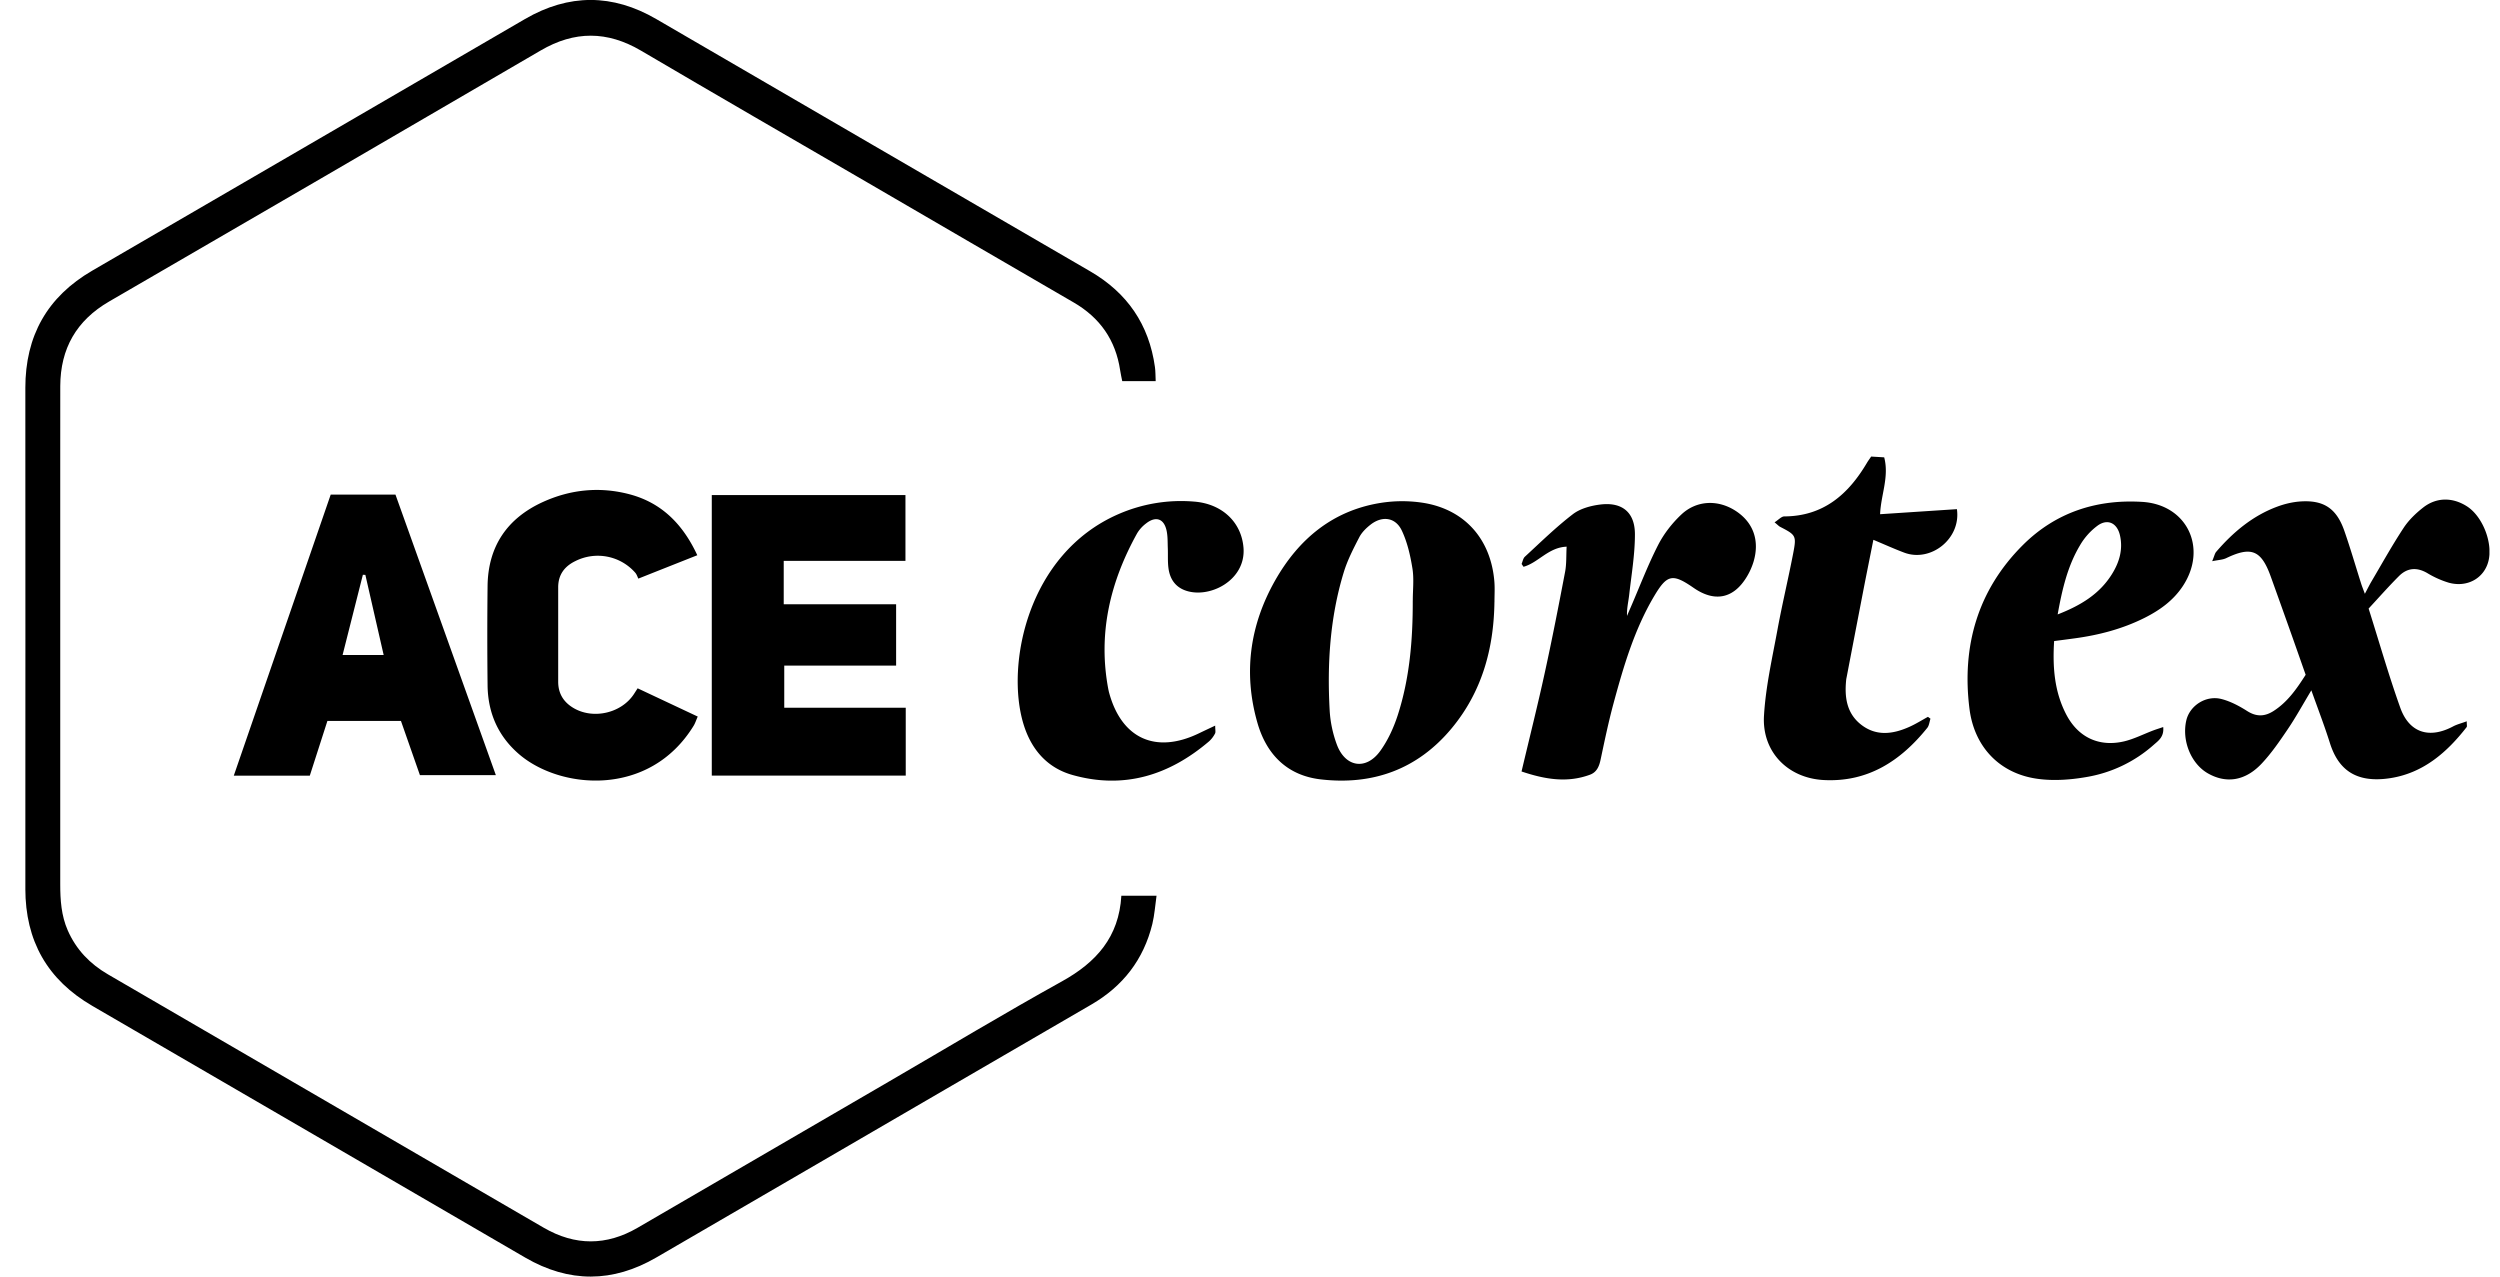 <svg xmlns="http://www.w3.org/2000/svg" width="94" height="48" fill="none"><g fill="#000" clip-path="url(#a)"><path d="M43.455 14.33h-1.259c-.027-.139-.058-.27-.078-.405-.17-1.139-.759-1.98-1.75-2.554-2.586-1.499-5.17-3.006-7.753-4.509-2.838-1.65-5.683-3.293-8.514-4.958-1.269-.746-2.5-.75-3.771-.006-5.405 3.156-10.816 6.3-16.229 9.44-1.226.712-1.83 1.766-1.835 3.179-.003.934-.001 1.868-.001 2.802v15.927c0 .595.039 1.182.282 1.736.318.724.833 1.259 1.512 1.654 5.184 3.01 10.366 6.026 15.547 9.04.281.165.563.328.844.49 1.176.68 2.352.68 3.525-.002l9.48-5.515c2.157-1.254 4.295-2.54 6.475-3.75 1.288-.713 2.144-1.664 2.233-3.22h1.323c-.053.372-.076.725-.158 1.063-.329 1.34-1.105 2.34-2.294 3.03-3.672 2.13-7.338 4.267-11.007 6.4-1.78 1.037-3.564 2.07-5.344 3.107-1.643.958-3.289.962-4.932.008-5.424-3.152-10.845-6.311-16.271-9.46-1.7-.985-2.527-2.452-2.527-4.414.003-6.274.004-12.548 0-18.822-.001-1.962.823-3.431 2.519-4.416 5.426-3.15 10.847-6.307 16.27-9.46 1.644-.955 3.29-.954 4.934.002 5.437 3.161 10.872 6.325 16.312 9.483 1.394.808 2.215 1.999 2.438 3.602.023.164.019.331.028.527Z"/><path d="M29.468 21.088v1.633h4.226v2.306h-4.206v1.585h4.568v2.55h-7.293V18.615h7.282v2.473h-4.577Zm-17.033-2.492h2.434l3.775 10.549h-2.855l-.713-2.037H12.31l-.662 2.058H8.79l3.645-10.57Zm1.303 3.02-.094-.005-.763 3.018h1.545a5573.59 5573.59 0 0 1-.688-3.013Zm73.167 4.343c-.326.542-.587 1.02-.89 1.466-.304.449-.614.903-.984 1.294-.615.65-1.333.75-2.018.357-.631-.363-.982-1.227-.808-1.987.129-.56.741-.959 1.329-.804.336.088.661.26.958.449.348.222.659.213.993 0 .525-.336.868-.83 1.208-1.362-.213-.604-.422-1.203-.635-1.8a621.83 621.83 0 0 0-.675-1.887c-.359-1.001-.734-1.153-1.679-.698-.13.062-.286.065-.526.114.083-.197.098-.293.152-.354.637-.74 1.37-1.354 2.293-1.697.272-.101.565-.172.855-.194.886-.064 1.369.253 1.665 1.092.231.66.425 1.332.637 1.999.032.102.073.2.139.38.108-.202.178-.347.26-.484.394-.669.771-1.348 1.198-1.996.192-.292.46-.55.737-.766.503-.392 1.112-.386 1.649-.039.588.381.976 1.377.801 2.06-.165.644-.803 1.002-1.499.805a3.524 3.524 0 0 1-.801-.36c-.392-.227-.75-.198-1.06.111-.393.392-.76.81-1.144 1.224.403 1.275.757 2.515 1.19 3.727.338.947 1.091 1.179 1.983.706.148-.08.318-.12.516-.194 0 .132.018.19-.003.218-.744.957-1.636 1.726-2.863 1.918-1.368.214-1.984-.387-2.279-1.321-.2-.636-.441-1.26-.696-1.976l-.003-.001Zm-30.714-3.322c-.024 1.759-.473 3.384-1.613 4.753-1.284 1.542-2.967 2.143-4.925 1.914-1.252-.147-2.033-.933-2.375-2.13-.536-1.874-.285-3.672.67-5.354.878-1.544 2.147-2.609 3.934-2.906a5.155 5.155 0 0 1 1.614-.01c1.58.245 2.572 1.375 2.694 2.986.018.248.002.497.002.747Zm-3.07-.056c0-.404.05-.816-.014-1.21-.078-.484-.19-.98-.398-1.42-.236-.5-.732-.567-1.171-.228-.168.13-.335.294-.43.48-.22.425-.443.858-.582 1.313-.52 1.7-.628 3.45-.529 5.213.025.428.12.868.27 1.27.32.855 1.102.973 1.634.232.284-.395.498-.862.65-1.327.455-1.4.572-2.857.569-4.324v.001Zm-26.903-1.704c-.741.294-1.43.566-2.216.879-.032-.061-.059-.159-.12-.226a1.875 1.875 0 0 0-2.247-.434c-.413.2-.648.517-.647.99v3.548c0 .427.189.747.544.968.742.464 1.823.226 2.303-.504l.14-.218 2.26 1.063c-.06.134-.095.25-.157.35-1.663 2.705-5.027 2.392-6.569 1.058-.786-.68-1.166-1.556-1.176-2.59a166.08 166.08 0 0 1 0-3.735c.02-1.49.743-2.54 2.078-3.15 1.047-.477 2.148-.585 3.264-.29 1.202.32 1.999 1.12 2.543 2.29Zm51.017 3.228c-.062.995.014 1.916.46 2.768.45.858 1.239 1.224 2.181 1 .371-.09.721-.27 1.08-.406.116-.044.234-.08.381-.13.038.376-.191.52-.365.675a5.062 5.062 0 0 1-2.525 1.205c-.601.105-1.24.15-1.84.066-1.401-.193-2.373-1.18-2.555-2.636-.294-2.351.307-4.455 2.006-6.151 1.233-1.23 2.772-1.73 4.49-1.625 1.683.103 2.462 1.73 1.535 3.153-.36.552-.874.92-1.448 1.208-.824.413-1.704.644-2.613.768-.244.034-.489.065-.786.104Zm.132-1.002c.874-.34 1.575-.769 2.039-1.511.279-.445.426-.933.304-1.465-.104-.455-.453-.634-.83-.371a2.445 2.445 0 0 0-.672.747c-.457.766-.666 1.624-.84 2.6Zm-31.676 4.18c0 .16.024.243-.006.298a1.041 1.041 0 0 1-.225.294c-1.498 1.276-3.193 1.808-5.125 1.267-.97-.27-1.567-.973-1.855-1.927-.667-2.209.144-6.383 3.565-7.88a5.884 5.884 0 0 1 2.854-.475c1.06.082 1.784.782 1.857 1.74.095 1.242-1.324 1.94-2.219 1.589-.368-.145-.552-.445-.602-.822-.033-.245-.016-.497-.025-.745-.009-.217 0-.438-.042-.65-.091-.466-.401-.582-.771-.294a1.302 1.302 0 0 0-.342.376c-1.018 1.834-1.48 3.775-1.08 5.873l.02.09c.463 1.75 1.753 2.343 3.383 1.557.184-.089.37-.176.611-.29h.002Zm11.519 1.724c.307-1.297.61-2.502.874-3.714.276-1.26.523-2.526.764-3.794.056-.296.039-.605.057-.944-.686.025-1.068.606-1.621.756a6.211 6.211 0 0 1-.072-.107c.04-.091.056-.21.124-.272.591-.544 1.167-1.11 1.803-1.598.278-.213.677-.32 1.034-.364.82-.1 1.302.293 1.3 1.124 0 .756-.13 1.512-.215 2.266-.028.26-.095.516-.082.798.046-.109.092-.218.14-.326.339-.783.643-1.585 1.031-2.343.215-.42.524-.815.867-1.139.582-.55 1.396-.57 2.057-.134.658.433.9 1.118.659 1.915a2.49 2.49 0 0 1-.247.55c-.495.827-1.206.974-1.999.425-.795-.55-1-.514-1.49.313-.744 1.256-1.151 2.645-1.529 4.042-.186.69-.332 1.39-.48 2.09-.055.26-.142.483-.404.579-.857.315-1.688.174-2.57-.122Zm9.514-9.368c.148-.094.256-.221.365-.222 1.47-.007 2.409-.828 3.112-2.021.039-.066.086-.128.155-.23.141.01.301.018.49.03.192.738-.124 1.404-.154 2.138l2.888-.19c.161 1.114-.984 2.009-1.981 1.635-.373-.14-.736-.305-1.16-.482-.126.635-.242 1.208-.354 1.782-.215 1.114-.43 2.228-.643 3.342-.008.046-.02.091-.025.137-.067.648.013 1.26.56 1.688.568.443 1.19.361 1.801.09.246-.108.476-.254.713-.383l.095.07c-.039.116-.049.256-.12.344-1.003 1.248-2.24 2.052-3.898 1.962-1.348-.073-2.32-1.062-2.242-2.413.062-1.078.306-2.149.503-3.216.179-.978.413-1.944.6-2.92.123-.64.092-.667-.493-.97-.052-.026-.093-.074-.212-.171Z"/></g><defs><clipPath id="a"><path fill="#fff" d="M.953 0h92.65v48H.954z"/></clipPath></defs></svg>
